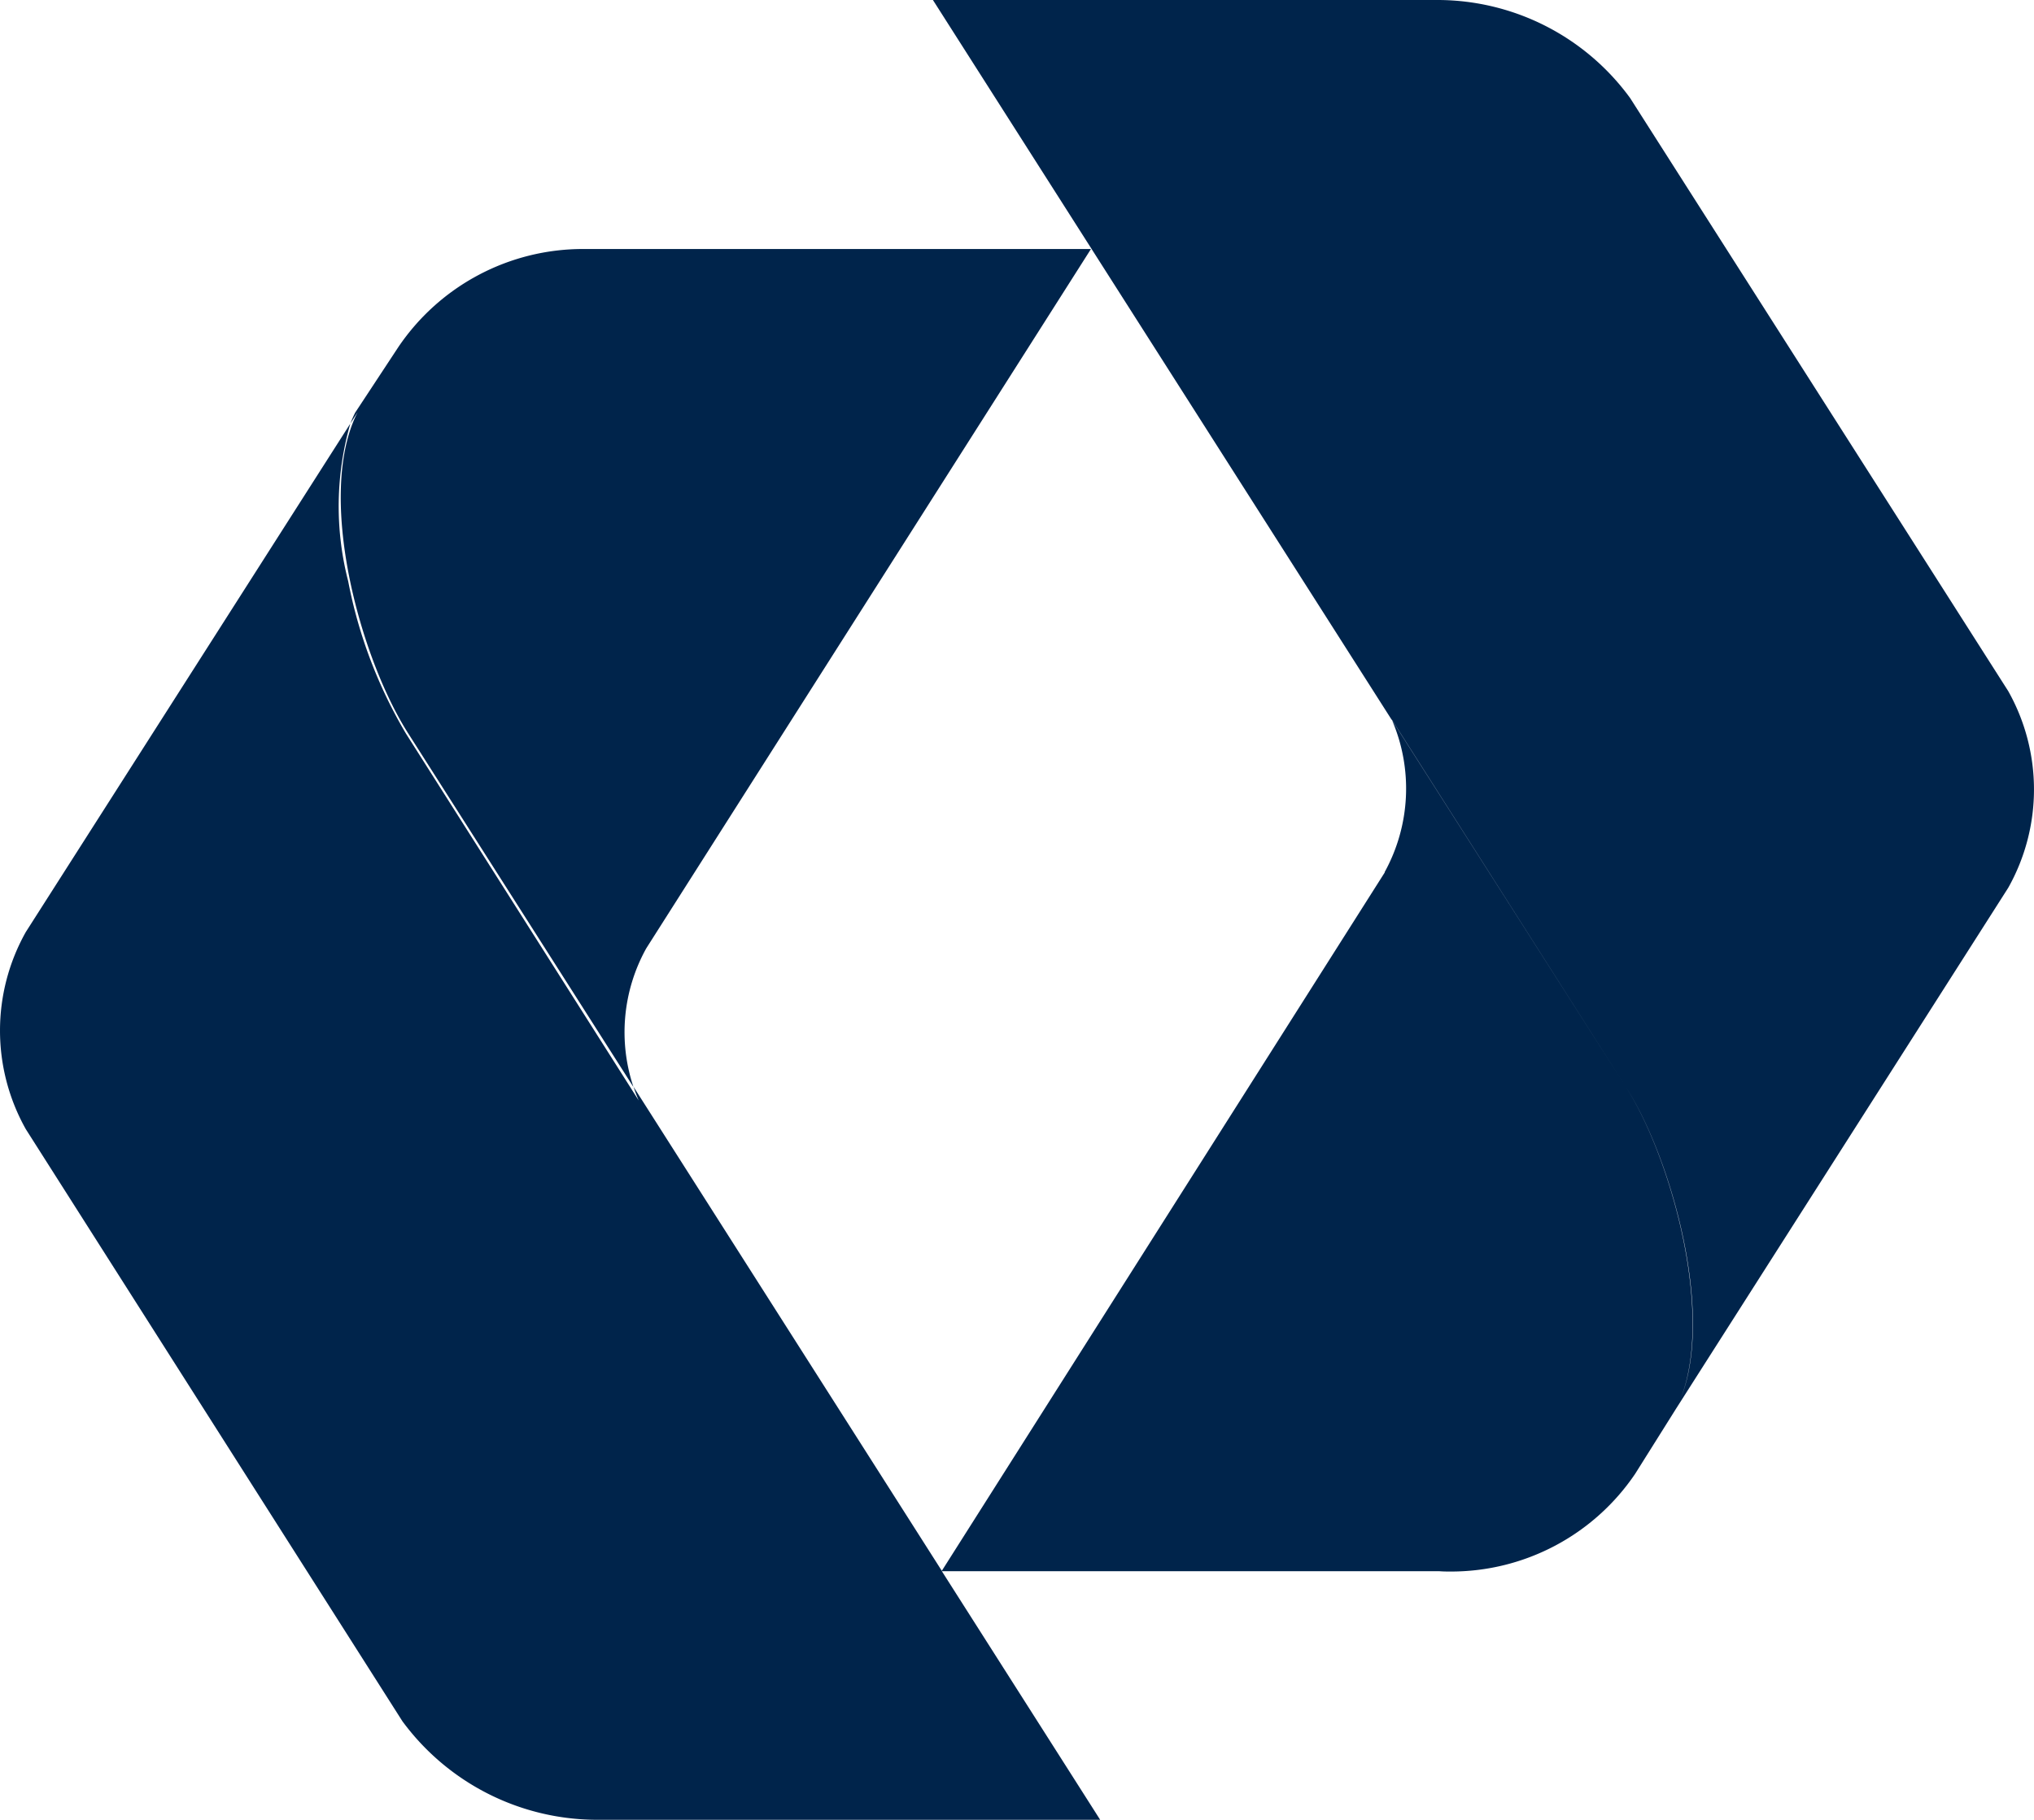 <svg xmlns="http://www.w3.org/2000/svg" width="40.025" height="35.811" viewBox="0 0 40.025 35.811"><path d="M10.66-328.19H.72a4.76,4.76,0,0,1-3.79-1.94l-7.41-11.65a3.959,3.959,0,0,1,0-3.88l6.386-10.005a5.9,5.9,0,0,0-.043,3.1,9.332,9.332,0,0,0,1.137,3l4.58,7.22c-.042-.1-.075-.186-.1-.267l6.065,9.523h0L16.26-346.83v-.01a3.411,3.411,0,0,0,.145-2.987L21-342.62c.9,1.4,1.746,4.478,1.081,6.148.676-1.654-.173-4.741-1.081-6.148l-4.6-7.22v.008h0L7.37-364h9.95a4.694,4.694,0,0,1,3.77,1.93l7.44,11.67a3.949,3.949,0,0,1,0,3.87L22-336.29h0L21.19-335a4.373,4.373,0,0,1-3.625,1.925c-.074,0-.149,0-.224-.006H7.546l3.113,4.888ZM1.473-342.615-2.95-349.56c-.962-1.5-1.83-4.712-1-6.33l-.143.224c.033-.085.064-.155.094-.214l.85-1.291A4.384,4.384,0,0,1,.489-359.1H10.48L1.73-345.34a3.4,3.4,0,0,0-.255,2.724Z" transform="translate(10.988 364)" fill="#00244b"/></svg>